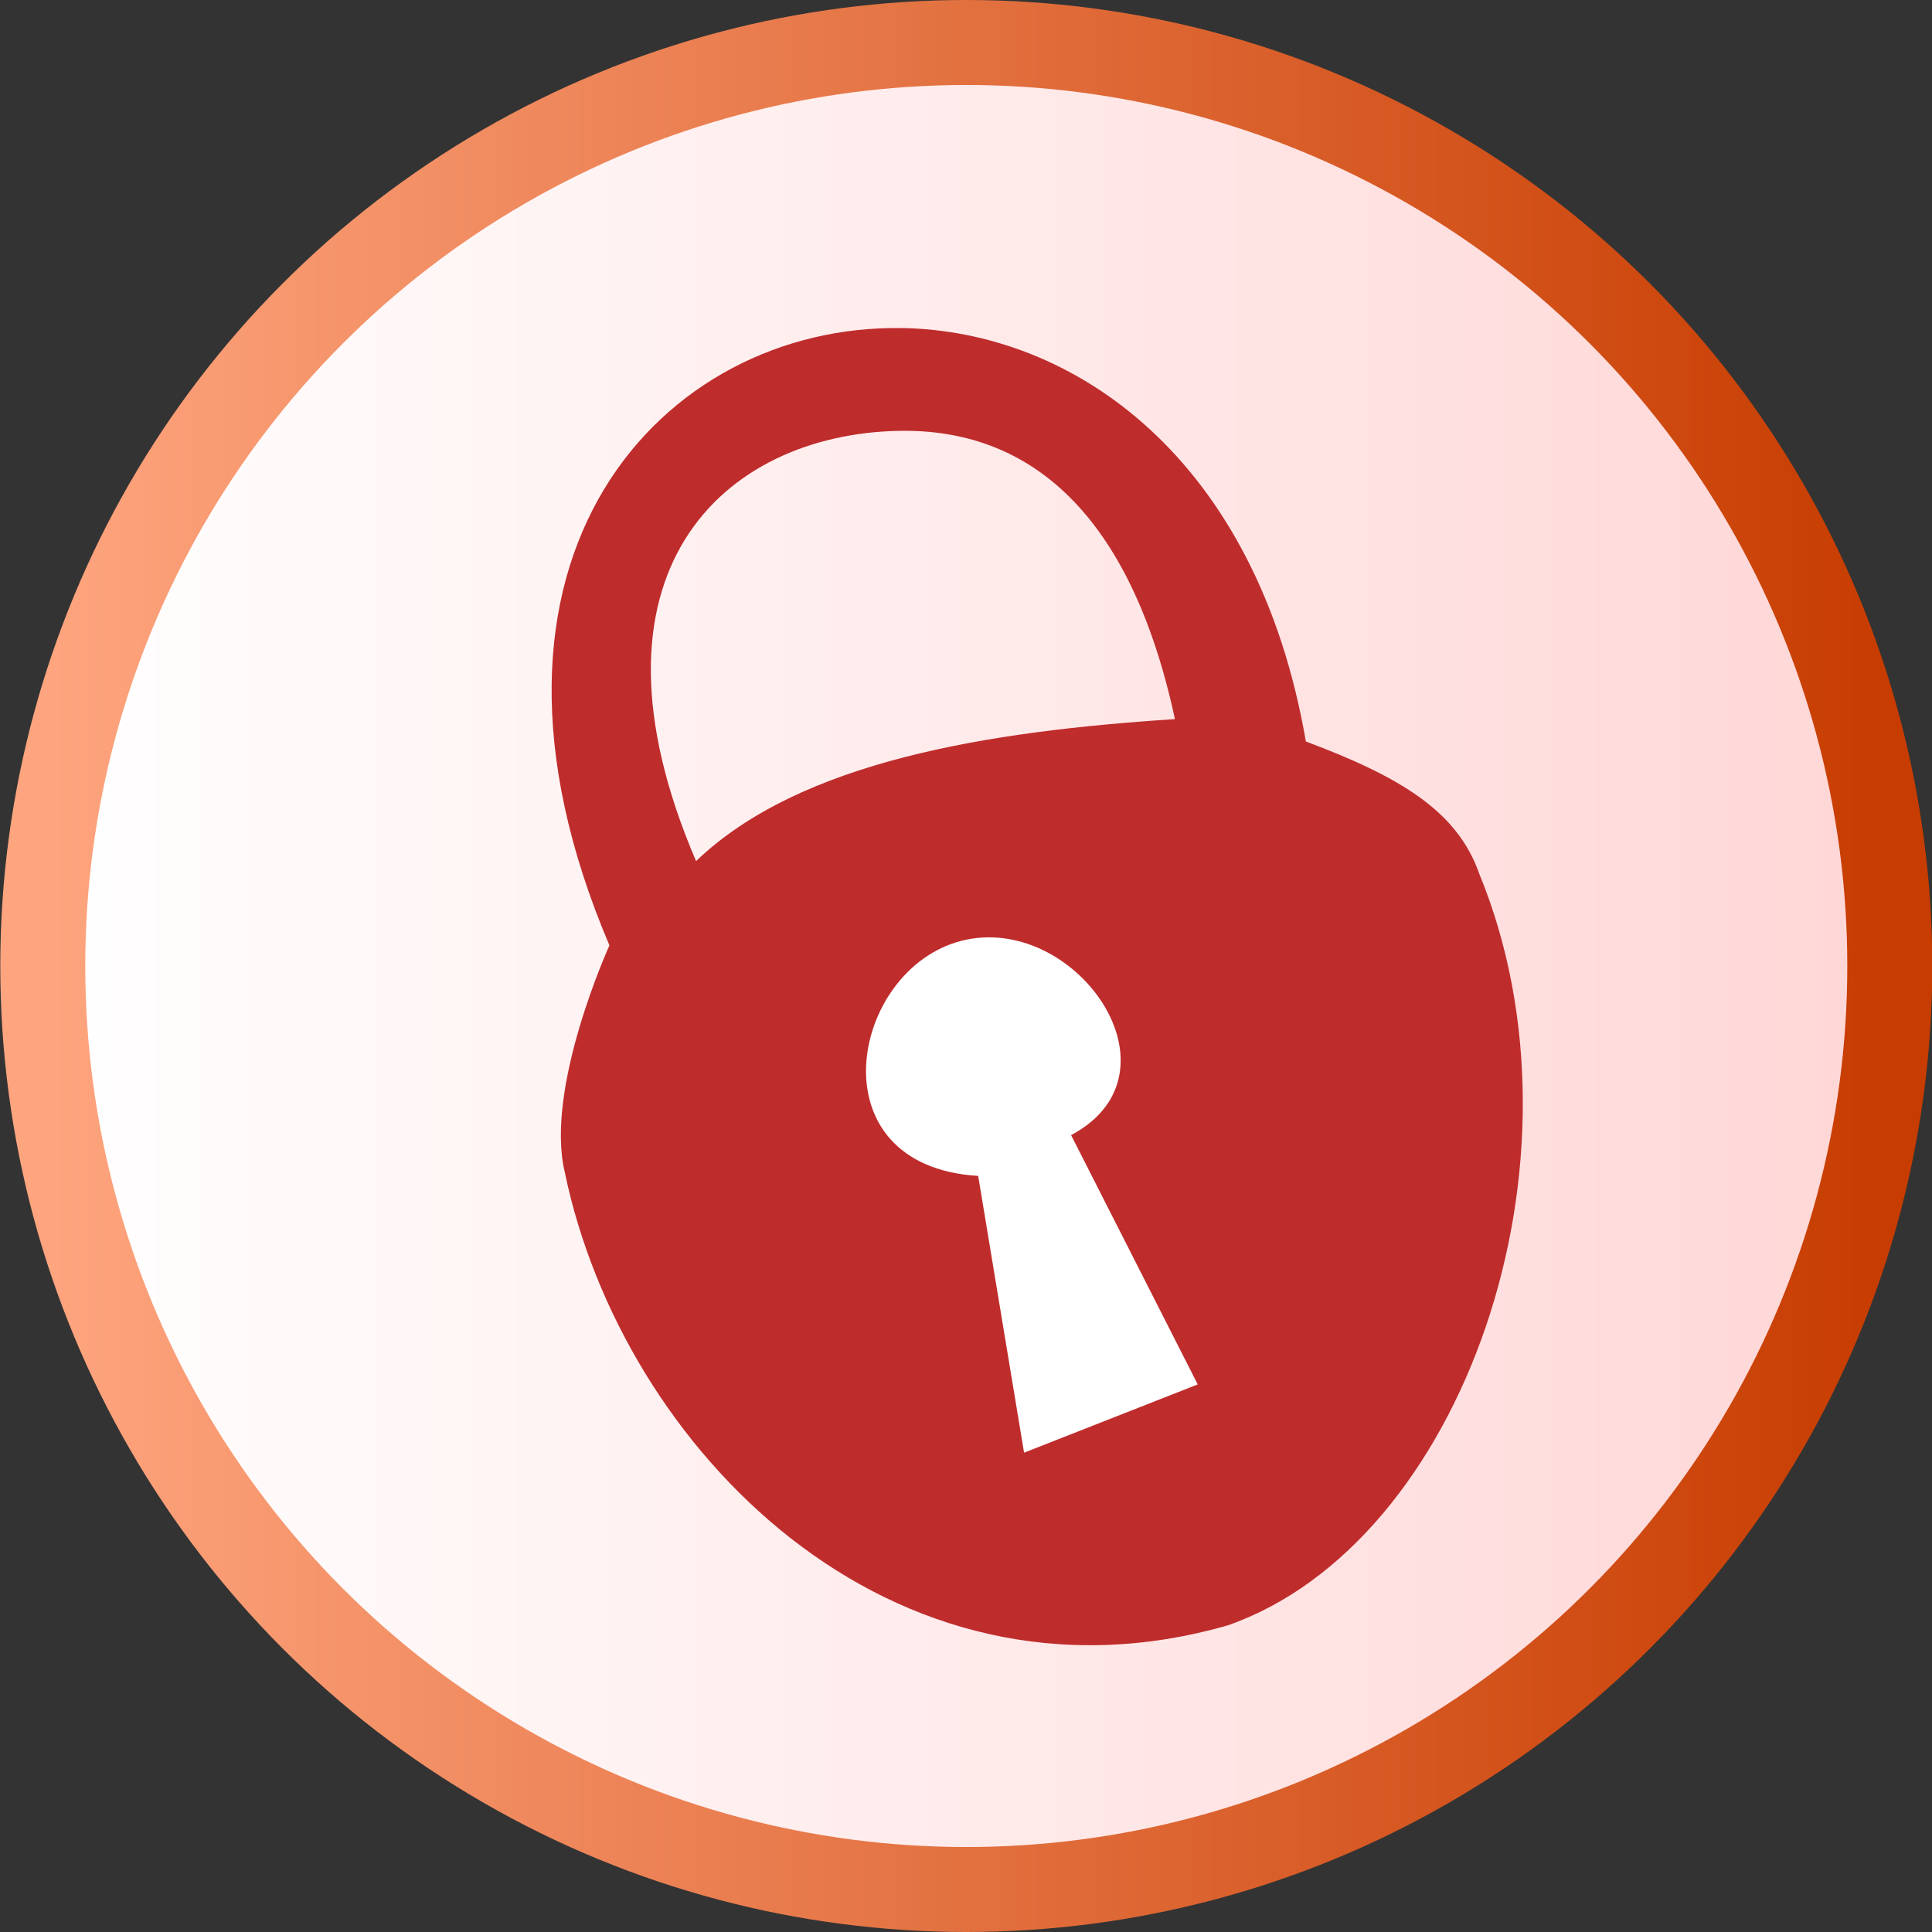 <?xml version="1.0" encoding="UTF-8" standalone="no"?>
<!-- Created with Inkscape (http://www.inkscape.org/) -->

<svg
   width="6.82mm"
   height="6.82mm"
   viewBox="0 0 6.82 6.82"
   version="1.1"
   id="svg88639"
   inkscape:version="1.1 (c4e8f9ed74, 2021-05-24)"
   sodipodi:docname="lock.svg"
   xmlns:inkscape="http://www.inkscape.org/namespaces/inkscape"
   xmlns:sodipodi="http://sodipodi.sourceforge.net/DTD/sodipodi-0.dtd"
   xmlns:xlink="http://www.w3.org/1999/xlink"
   xmlns="http://www.w3.org/2000/svg"
   xmlns:svg="http://www.w3.org/2000/svg">
  <rect x="0" y="0" width="6.82" height="6.82" fill="#333333" stroke="none"/>
  <sodipodi:namedview
     id="namedview88641"
     pagecolor="#505050"
     bordercolor="#eeeeee"
     borderopacity="1"
     inkscape:pageshadow="0"
     inkscape:pageopacity="0"
     inkscape:pagecheckerboard="0"
     inkscape:document-units="mm"
     showgrid="false"
     inkscape:zoom="5.7941077"
     inkscape:cx="4.1421391"
     inkscape:cy="15.101549"
     inkscape:current-layer="layer1" />
  <defs
     id="defs88636">
    <linearGradient
       inkscape:collect="always"
       xlink:href="#linearGradient12398"
       id="linearGradient46267"
       gradientUnits="userSpaceOnUse"
       gradientTransform="translate(0.86,-7.795)"
       x1="96.903"
       y1="126.701"
       x2="103.423"
       y2="126.701" />
    <linearGradient
       inkscape:collect="always"
       id="linearGradient12398">
      <stop
         style="stop-color:#ffffff;stop-opacity:1"
         offset="0"
         id="stop12394" />
      <stop
         style="stop-color:#ffd6d6;stop-opacity:1"
         offset="1"
         id="stop12396" />
    </linearGradient>
    <linearGradient
       inkscape:collect="always"
       xlink:href="#linearGradient10094"
       id="linearGradient46269"
       gradientUnits="userSpaceOnUse"
       gradientTransform="translate(0.86,-7.795)"
       x1="96.903"
       y1="126.701"
       x2="103.423"
       y2="126.701" />
    <linearGradient
       inkscape:collect="always"
       id="linearGradient10094">
      <stop
         style="stop-color:#fea57f;stop-opacity:1"
         offset="0"
         id="stop10090" />
      <stop
         style="stop-color:#c73c00;stop-opacity:1"
         offset="1"
         id="stop10092" />
    </linearGradient>
  </defs>
  <g
     inkscape:label="Layer 1"
     inkscape:groupmode="layer"
     id="layer1"
     transform="translate(-98.147,-94.494)">
    <g
       id="g47312"
       inkscape:label="lock"
       transform="translate(0.534,-21.001)"
       sodipodi:insensitive="true">
      <circle
         style="display:inline;fill:url(#linearGradient46267);fill-opacity:1;stroke:url(#linearGradient46269);stroke-width:0.3;stroke-linecap:square;stroke-miterlimit:4;stroke-dasharray:none;stroke-opacity:1;paint-order:markers fill stroke"
         id="path1752-06"
         r="3.26"
         cx="101.024"
         cy="118.905"
         inkscape:label="circle" />
      <g
         id="g82654-1"
         inkscape:label="lock"
         transform="translate(-2.832,-8.491)"
         style="display:inline">
        <path
           id="path21398-5"
           style="color:#000000;opacity:1;fill:#bf2c2c;fill-opacity:1;stroke-width:1px;-inkscape-stroke:none"
           d="m 391.041,472.242 c -3.164,-0.048 -6.094,3.036 -3.885,8.223 0,0 -0.867,1.902 -0.594,3.025 0.759,3.659 4.322,7.324 8.83,6.033 3.127,-1.09 4.925,-6.186 3.35,-10.014 -0.293,-0.837 -1.062,-1.293 -2.309,-1.76 -0.651,-3.771 -3.084,-5.473 -5.393,-5.508 z m -0.022,1.369 c 1.716,-0.031 3.073,1.072 3.67,3.84 -2.495,0.162 -4.992,0.561 -6.379,1.891 -1.647,-3.838 0.358,-5.689 2.709,-5.731 z"
           transform="scale(0.265)"
           sodipodi:nodetypes="scccccssccs"
           inkscape:label="body" />
        <path
           style="color:#000000;opacity:1;fill:#ffffff;fill-opacity:1;stroke-width:0.265px;-inkscape-stroke:none"
           d="m 104.226,127.993 0.447,0.88 -0.613,0.241 -0.162,-0.977 c -0.582,-0.035 -0.453,-0.729 -0.059,-0.83 0.402,-0.102 0.801,0.466 0.387,0.686 z"
           id="path46106-9"
           inkscape:label="hole" />
      </g>
    </g>
  </g>
</svg>
